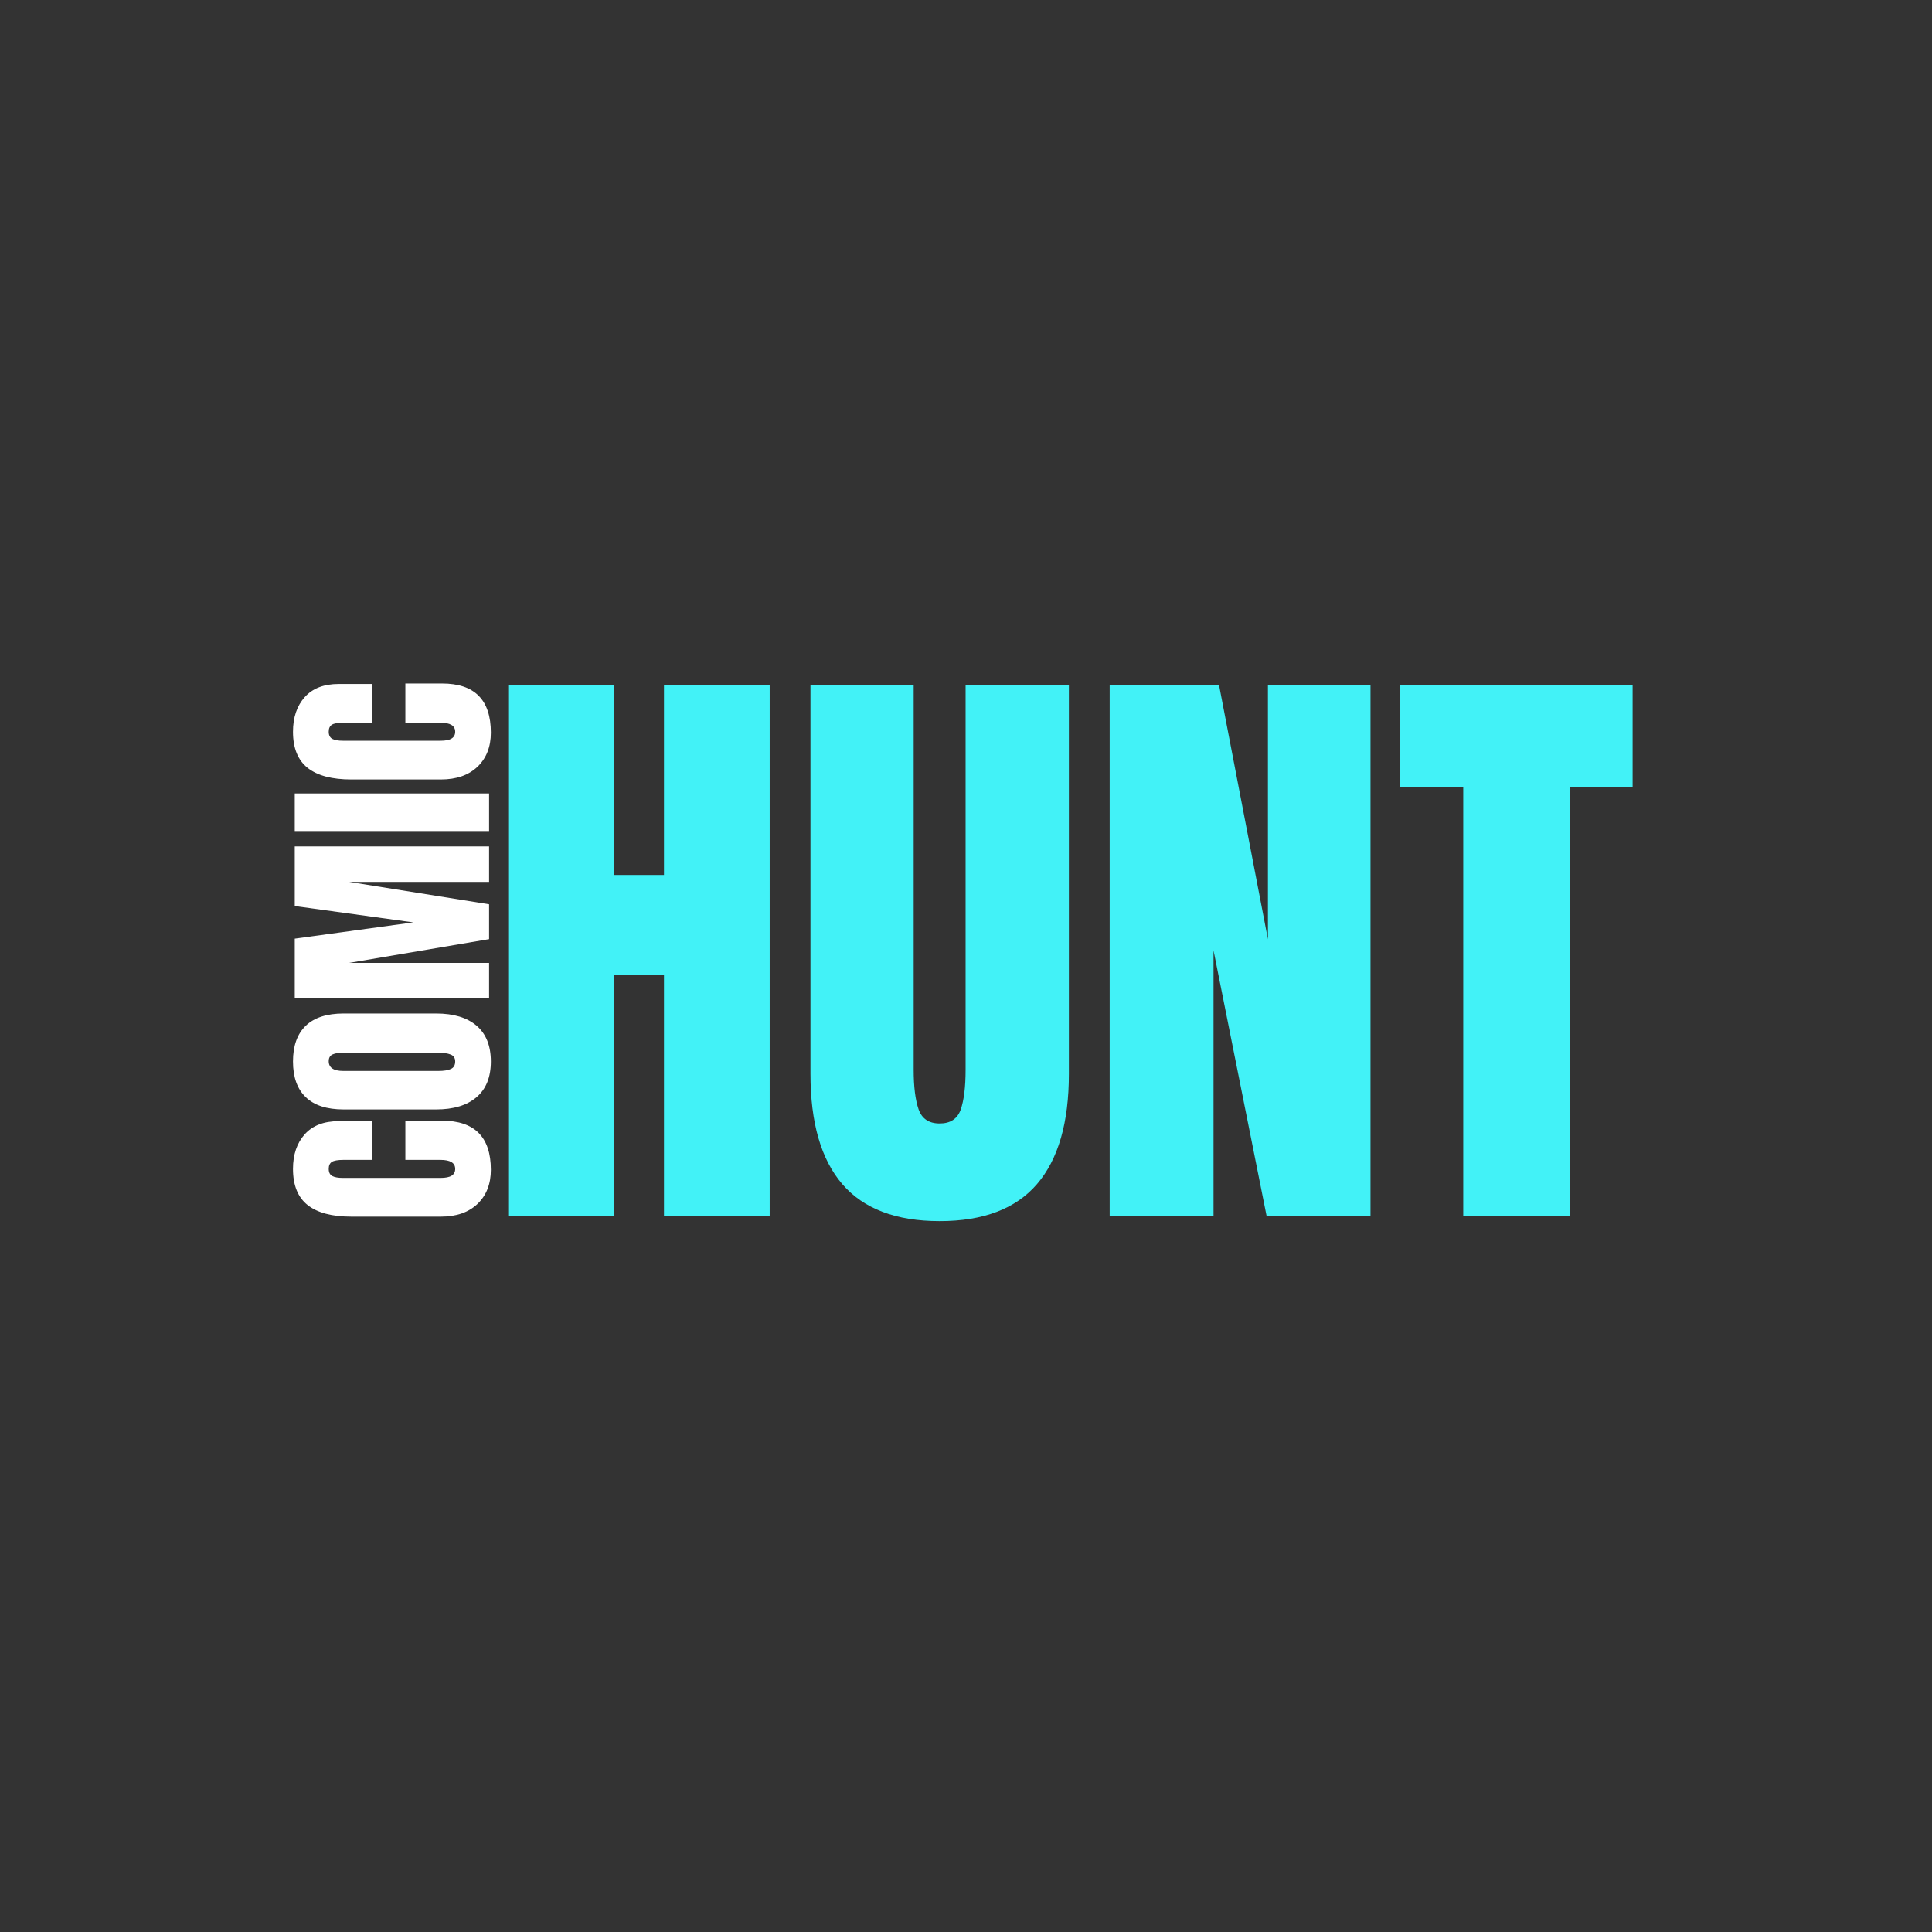<svg xmlns="http://www.w3.org/2000/svg" xmlns:xlink="http://www.w3.org/1999/xlink" width="500" zoomAndPan="magnify" viewBox="0 0 375 375" height="500" preserveAspectRatio="xMidYMid meet" version="1.0"><rect x="0" y="0" width="375" height="375" fill="#333333" stroke="none"/><defs><g/></defs><g fill="#42f2f7" fill-opacity="1"><g transform="translate(94.082, 236.065)"><g><path d="M 4.562 0 L 4.562 -103.062 L 25.078 -103.062 L 25.078 -66.234 L 34.797 -66.234 L 34.797 -103.062 L 55.312 -103.062 L 55.312 0 L 34.797 0 L 34.797 -46.797 L 25.078 -46.797 L 25.078 0 Z M 4.562 0 "/></g></g></g><g fill="#42f2f7" fill-opacity="1"><g transform="translate(153.953, 236.065)"><g><path d="M 28.438 0.953 C 19.957 0.953 13.656 -1.441 9.531 -6.234 C 5.414 -11.035 3.359 -18.156 3.359 -27.594 L 3.359 -103.062 L 23.391 -103.062 L 23.391 -28.438 C 23.391 -25.156 23.707 -22.594 24.344 -20.75 C 24.988 -18.914 26.352 -18 28.438 -18 C 30.52 -18 31.879 -18.895 32.516 -20.688 C 33.148 -22.488 33.469 -25.07 33.469 -28.438 L 33.469 -103.062 L 53.516 -103.062 L 53.516 -27.594 C 53.516 -18.156 51.453 -11.035 47.328 -6.234 C 43.211 -1.441 36.914 0.953 28.438 0.953 Z M 28.438 0.953 "/></g></g></g><g fill="#42f2f7" fill-opacity="1"><g transform="translate(210.825, 236.065)"><g><path d="M 4.562 0 L 4.562 -103.062 L 25.797 -103.062 L 35.281 -53.75 L 35.281 -103.062 L 55.188 -103.062 L 55.188 0 L 35.031 0 L 24.719 -51.594 L 24.719 0 Z M 4.562 0 "/></g></g></g><g fill="#42f2f7" fill-opacity="1"><g transform="translate(270.577, 236.065)"><g><path d="M 13.438 0 L 13.438 -83.266 L 1.203 -83.266 L 1.203 -103.062 L 46.312 -103.062 L 46.312 -83.266 L 34.078 -83.266 L 34.078 0 Z M 13.438 0 "/></g></g></g><g fill="#ffffff" fill-opacity="1"><g transform="translate(94.932, 237.507)"><g><path d="M 0.344 -10.453 C 0.344 -7.703 -0.516 -5.5 -2.234 -3.844 C -3.961 -2.188 -6.336 -1.359 -9.359 -1.359 L -26.734 -1.359 C -30.484 -1.359 -33.305 -2.102 -35.203 -3.594 C -37.109 -5.094 -38.062 -7.438 -38.062 -10.625 C -38.062 -13.406 -37.301 -15.645 -35.781 -17.344 C -34.258 -19.039 -32.066 -19.891 -29.203 -19.891 L -22.703 -19.891 L -22.703 -12.375 L -28.281 -12.375 C -29.363 -12.375 -30.109 -12.242 -30.516 -11.984 C -30.922 -11.723 -31.125 -11.27 -31.125 -10.625 C -31.125 -9.945 -30.891 -9.484 -30.422 -9.234 C -29.953 -8.992 -29.266 -8.875 -28.359 -8.875 L -9.438 -8.875 C -8.445 -8.875 -7.723 -9.02 -7.266 -9.312 C -6.805 -9.602 -6.578 -10.039 -6.578 -10.625 C -6.578 -11.789 -7.531 -12.375 -9.438 -12.375 L -16.25 -12.375 L -16.25 -19.984 L -9.125 -19.984 C -2.812 -19.984 0.344 -16.805 0.344 -10.453 Z M 0.344 -10.453 "/></g></g></g><g fill="#ffffff" fill-opacity="1"><g transform="translate(94.932, 216.7)"><g><path d="M 0.344 -10.672 C 0.344 -7.629 -0.582 -5.316 -2.438 -3.734 C -4.289 -2.148 -6.906 -1.359 -10.281 -1.359 L -28.234 -1.359 C -31.484 -1.359 -33.93 -2.148 -35.578 -3.734 C -37.234 -5.316 -38.062 -7.629 -38.062 -10.672 C -38.062 -13.711 -37.234 -16.023 -35.578 -17.609 C -33.93 -19.191 -31.484 -19.984 -28.234 -19.984 L -10.281 -19.984 C -6.883 -19.984 -4.266 -19.191 -2.422 -17.609 C -0.578 -16.023 0.344 -13.711 0.344 -10.672 Z M -6.578 -10.672 C -6.578 -11.336 -6.867 -11.785 -7.453 -12.016 C -8.047 -12.254 -8.867 -12.375 -9.922 -12.375 L -28.359 -12.375 C -29.18 -12.375 -29.848 -12.266 -30.359 -12.047 C -30.867 -11.828 -31.125 -11.383 -31.125 -10.719 C -31.125 -9.457 -30.176 -8.828 -28.281 -8.828 L -9.875 -8.828 C -8.789 -8.828 -7.969 -8.957 -7.406 -9.219 C -6.852 -9.477 -6.578 -9.961 -6.578 -10.672 Z M -6.578 -10.672 "/></g></g></g><g fill="#ffffff" fill-opacity="1"><g transform="translate(94.932, 195.365)"><g><path d="M 0 -1.672 L -37.719 -1.672 L -37.719 -13.172 L -14.703 -16.328 L -37.719 -19.5 L -37.719 -31.078 L 0 -31.078 L 0 -24.188 L -27.172 -24.188 L 0 -19.844 L 0 -13.078 L -27.172 -8.469 L 0 -8.469 Z M 0 -1.672 "/></g></g></g><g fill="#ffffff" fill-opacity="1"><g transform="translate(94.932, 162.617)"><g><path d="M 0 -1.312 L -37.719 -1.312 L -37.719 -8.609 L 0 -8.609 Z M 0 -1.312 "/></g></g></g><g fill="#ffffff" fill-opacity="1"><g transform="translate(94.932, 152.652)"><g><path d="M 0.344 -10.453 C 0.344 -7.703 -0.516 -5.5 -2.234 -3.844 C -3.961 -2.188 -6.336 -1.359 -9.359 -1.359 L -26.734 -1.359 C -30.484 -1.359 -33.305 -2.102 -35.203 -3.594 C -37.109 -5.094 -38.062 -7.438 -38.062 -10.625 C -38.062 -13.406 -37.301 -15.645 -35.781 -17.344 C -34.258 -19.039 -32.066 -19.891 -29.203 -19.891 L -22.703 -19.891 L -22.703 -12.375 L -28.281 -12.375 C -29.363 -12.375 -30.109 -12.242 -30.516 -11.984 C -30.922 -11.723 -31.125 -11.27 -31.125 -10.625 C -31.125 -9.945 -30.891 -9.484 -30.422 -9.234 C -29.953 -8.992 -29.266 -8.875 -28.359 -8.875 L -9.438 -8.875 C -8.445 -8.875 -7.723 -9.02 -7.266 -9.312 C -6.805 -9.602 -6.578 -10.039 -6.578 -10.625 C -6.578 -11.789 -7.531 -12.375 -9.438 -12.375 L -16.25 -12.375 L -16.25 -19.984 L -9.125 -19.984 C -2.812 -19.984 0.344 -16.805 0.344 -10.453 Z M 0.344 -10.453 "/></g></g></g></svg>